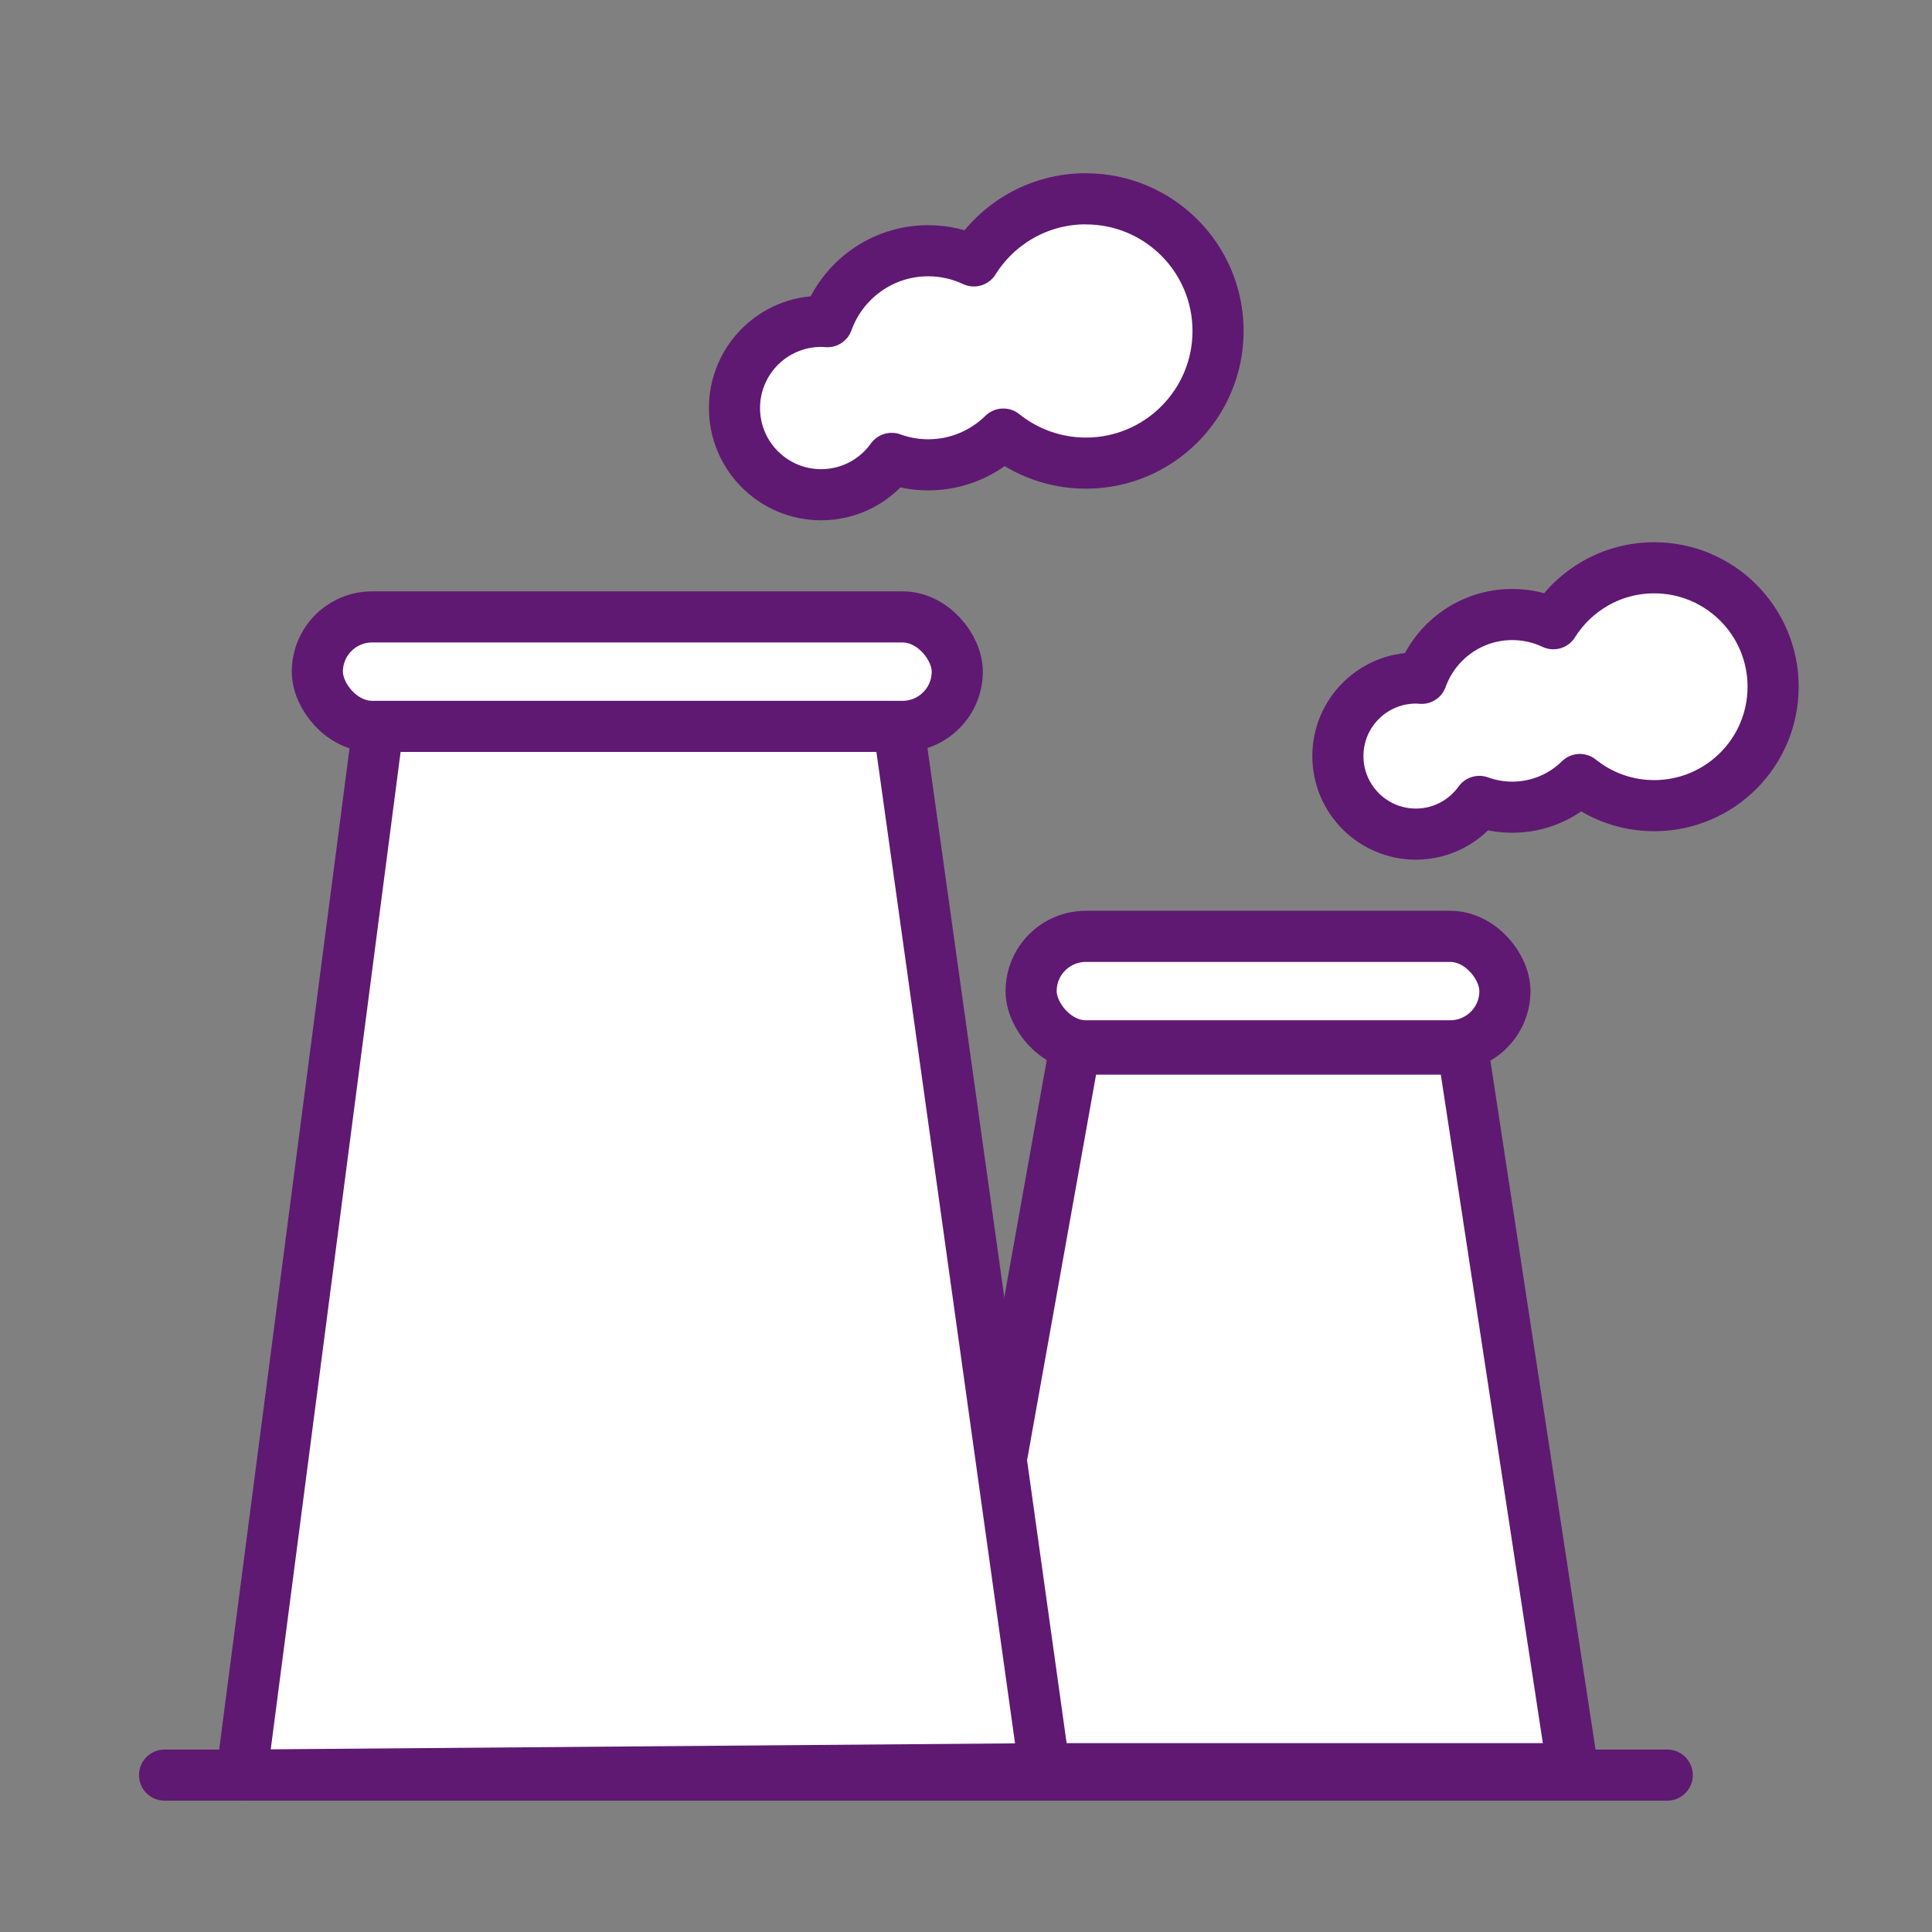 <?xml version='1.0' encoding='UTF-8'?>
<svg xmlns="http://www.w3.org/2000/svg" id="x" data-name="Industrie" viewBox="0 0 453.54 453.54">
  <rect x="0" y="0" width="453.54" height="453.54" fill="#808080" stroke="none"/>
  <defs>
    <style>
      .ak {
        fill: #fff;
        stroke: #5F1972;
        stroke-linecap: round;
        stroke-linejoin: round;
        stroke-width: 12px;
      }
    </style>
  </defs>
  <line class="ak" x1="391.39" y1="416.71" x2="38.63" y2="416.71"/>
  <polygon class="ak" points="369.17 415.2 343.39 246.28 252.28 246.28 222.06 415.2 369.17 415.2"/>
  <polygon class="ak" points="56.72 416.71 89.61 164.09 210.06 164.09 245.17 415.2 56.72 416.71"/>
  <rect class="ak" x="74.5" y="144.82" width="150.22" height="25.7" rx="12.85" ry="12.85"/>
  <rect class="ak" x="242.06" y="219.81" width="111.22" height="25.7" rx="12.85" ry="12.85"/>
  <path class="ak" d="M254.92,46.66c-11.1,0-20.83,5.83-26.31,14.59-3.25-1.53-6.88-2.39-10.71-2.39-10.9,0-20.18,6.94-23.66,16.65-.49-.04-.98-.07-1.47-.07-11.24,0-20.35,9.11-20.35,20.35s9.11,20.35,20.35,20.35c6.83,0,12.85-3.37,16.55-8.53,2.68.97,5.57,1.51,8.58,1.51,6.87,0,13.09-2.76,17.63-7.22,5.31,4.26,12.05,6.82,19.39,6.82,17.13,0,31.02-13.89,31.02-31.02s-13.89-31.02-31.02-31.02Z"/>
  <path class="ak" d="M388.33,133.29c-9.99,0-18.74,5.25-23.68,13.13-2.92-1.38-6.19-2.16-9.64-2.16-9.81,0-18.16,6.25-21.29,14.98-.44-.03-.88-.07-1.33-.07-10.12,0-18.32,8.2-18.32,18.32s8.2,18.32,18.32,18.32c6.14,0,11.57-3.04,14.89-7.68,2.41.88,5.01,1.36,7.73,1.36,6.18,0,11.78-2.48,15.86-6.5,4.78,3.84,10.85,6.14,17.45,6.14,15.42,0,27.92-12.5,27.92-27.92s-12.5-27.92-27.92-27.92Z"/>
</svg>
